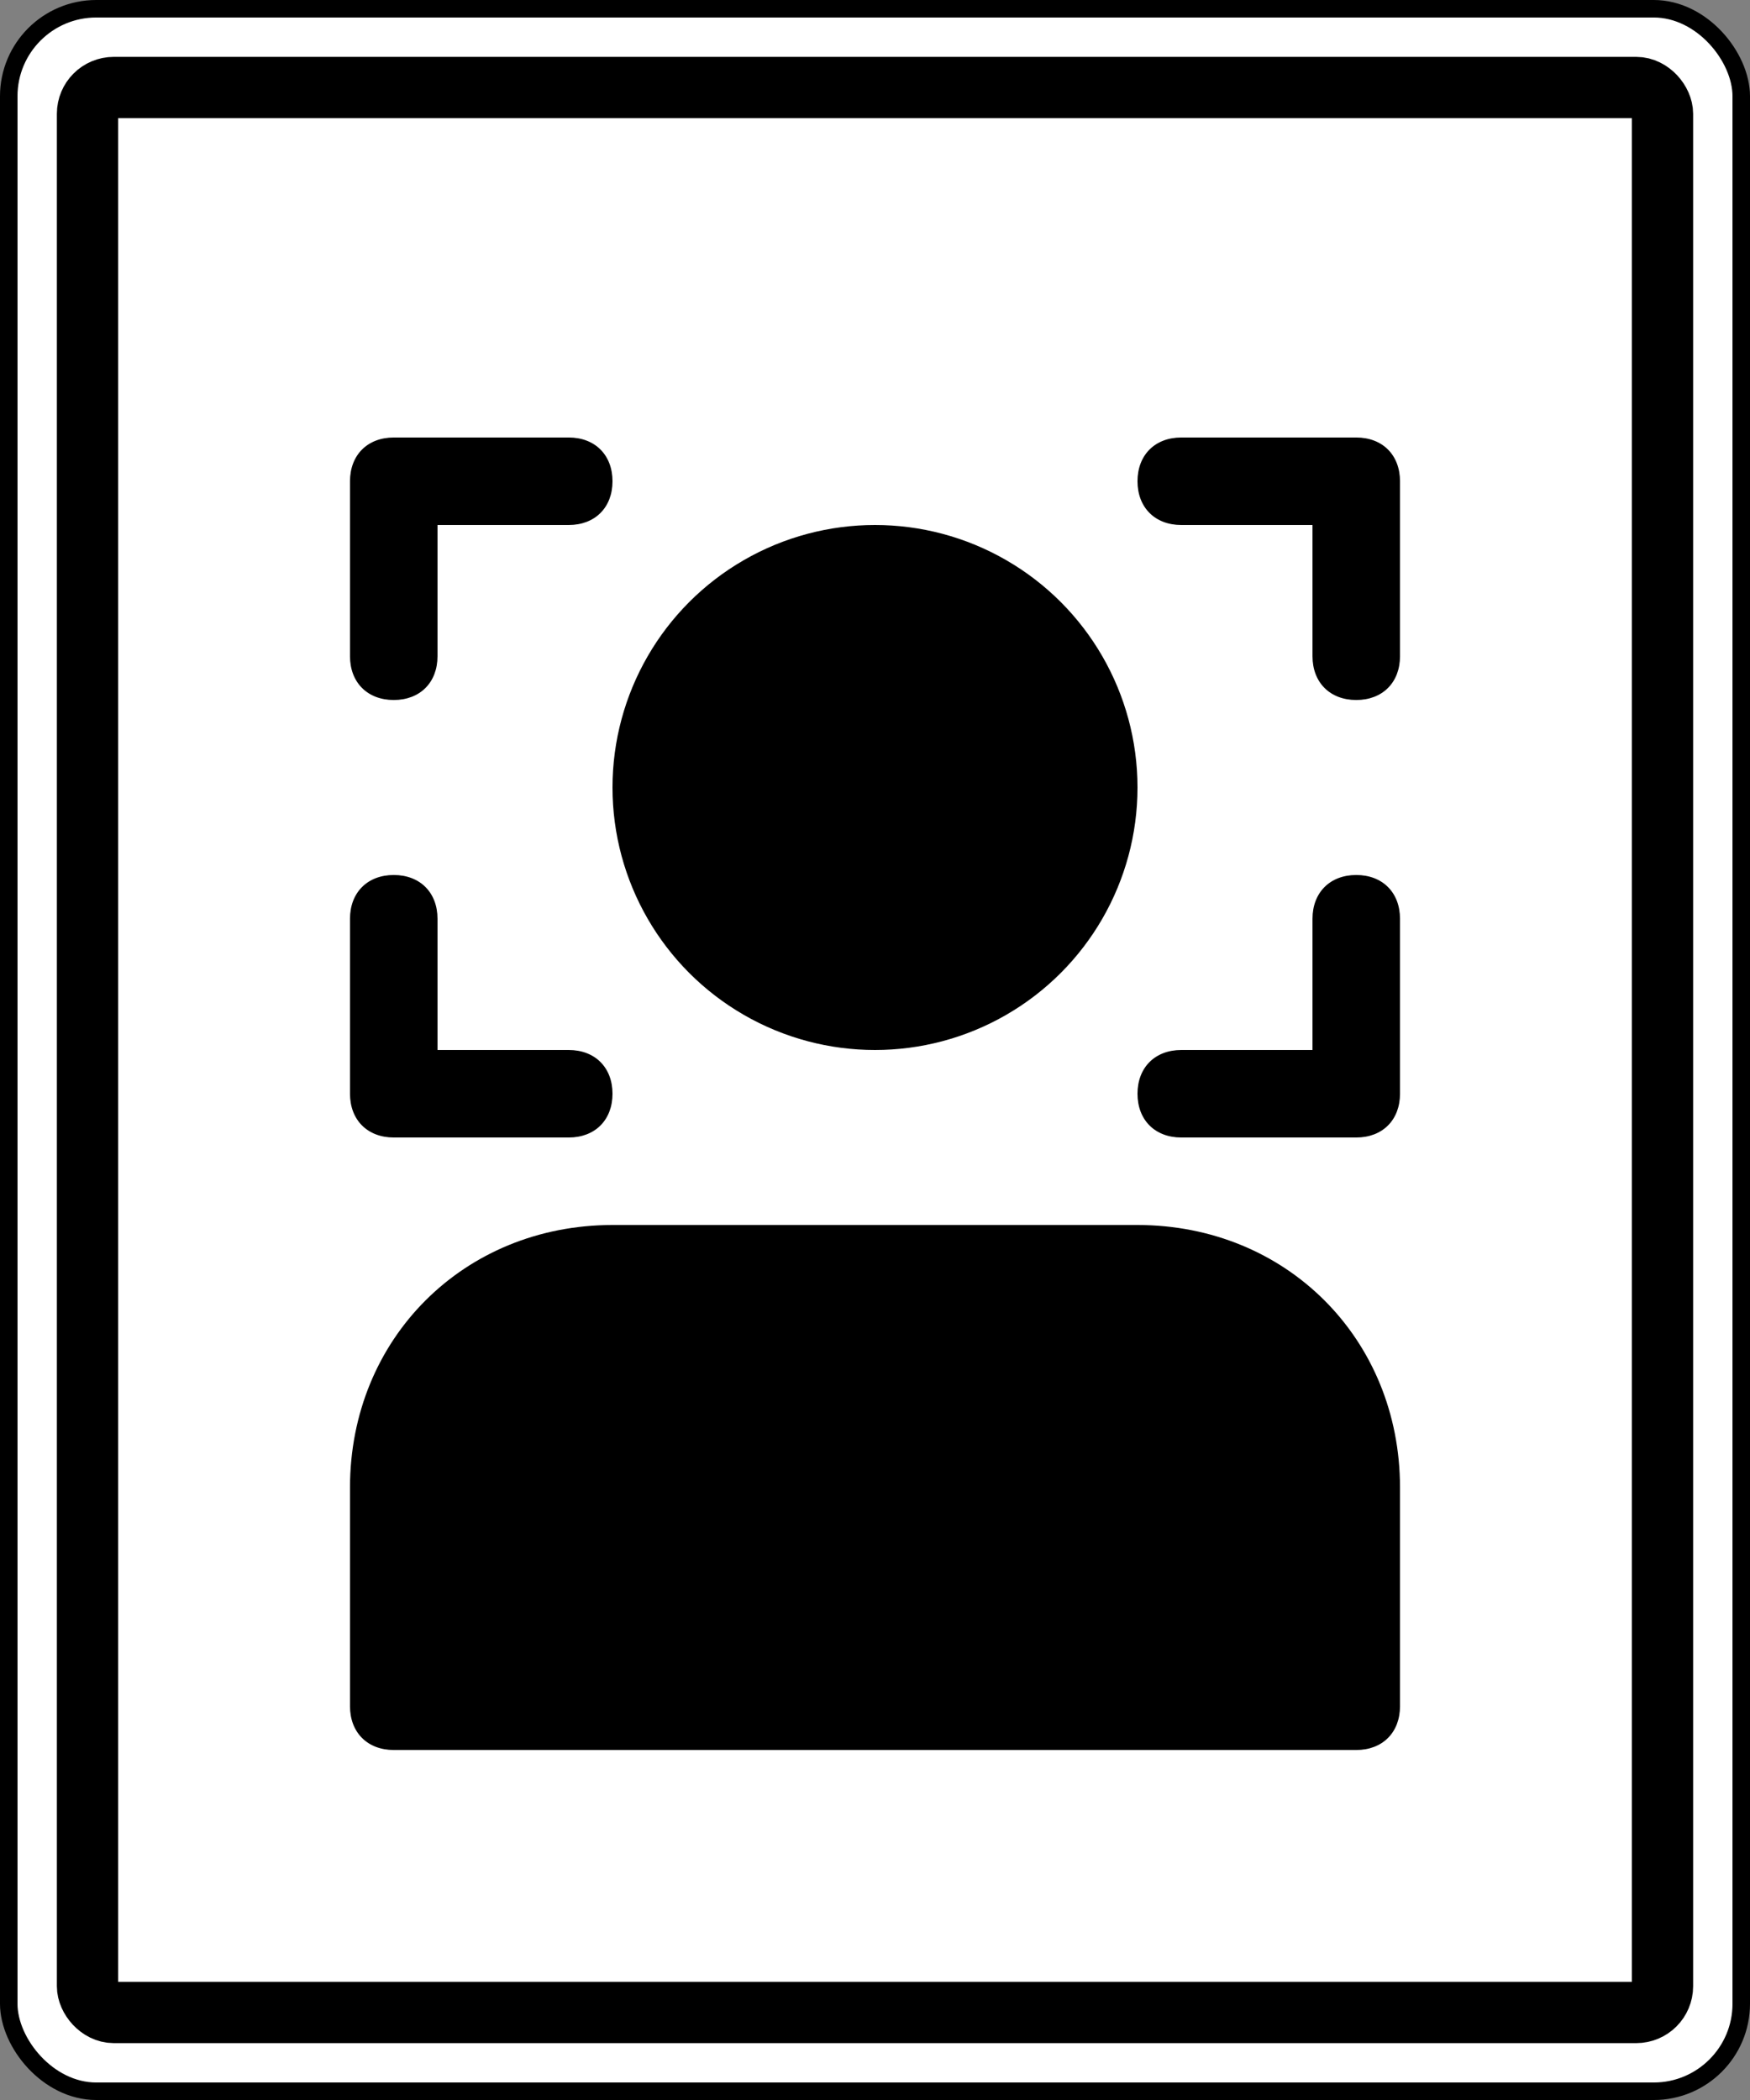 <svg xmlns="http://www.w3.org/2000/svg" width="20" height="24" viewBox="0 0 20 24">
  <rect x="0" y="0" width="20" height="24" fill="#808080" stroke="none"/>
  <g fill="none">
    <rect width="19.8" height="23.8" x=".1" y=".1" fill="#FFF" stroke="#000" stroke-width=".2" rx="1"/>
    <rect width="18" height="22" x="1" y="1" fill="#FFF" stroke="#000" stroke-width=".7" rx=".3"/>
    <g fill="#000" transform="translate(4 5)">
      <path d="M.5 3C.8 3 1 2.8 1 2.5L1 1 2.5 1C2.8 1 3 .8 3 .5 3 .2 2.8 0 2.5 0L.5 0C.2 0 0 .2 0 .5L0 2.5C0 2.8.2 3 .5 3zM.5 8L2.5 8C2.8 8 3 7.8 3 7.5 3 7.2 2.8 7 2.5 7L1 7 1 5.5C1 5.2.8 5 .5 5 .2 5 0 5.2 0 5.5L0 7.5C0 7.8.2 8 .5 8zM9.5 1L11 1 11 2.5C11 2.8 11.2 3 11.5 3 11.8 3 12 2.8 12 2.5L12 .5C12 .2 11.8 0 11.5 0L9.5 0C9.2 0 9 .2 9 .5 9 .8 9.2 1 9.5 1zM11.5 5C11.2 5 11 5.2 11 5.5L11 7 9.5 7C9.2 7 9 7.2 9 7.5 9 7.8 9.2 8 9.5 8L11.5 8C11.8 8 12 7.8 12 7.5L12 5.5C12 5.2 11.8 5 11.5 5z"/>
      <circle cx="6" cy="4" r="3"/>
      <path d="M9,9 L3,9 C1.3,9 0,10.3 0,12 L0,14.5 C0,14.8 0.2,15 0.5,15 L11.5,15 C11.8,15 12,14.8 12,14.5 L12,12 C12,10.3 10.7,9 9,9 Z"/>
    </g>
  </g>
</svg>
